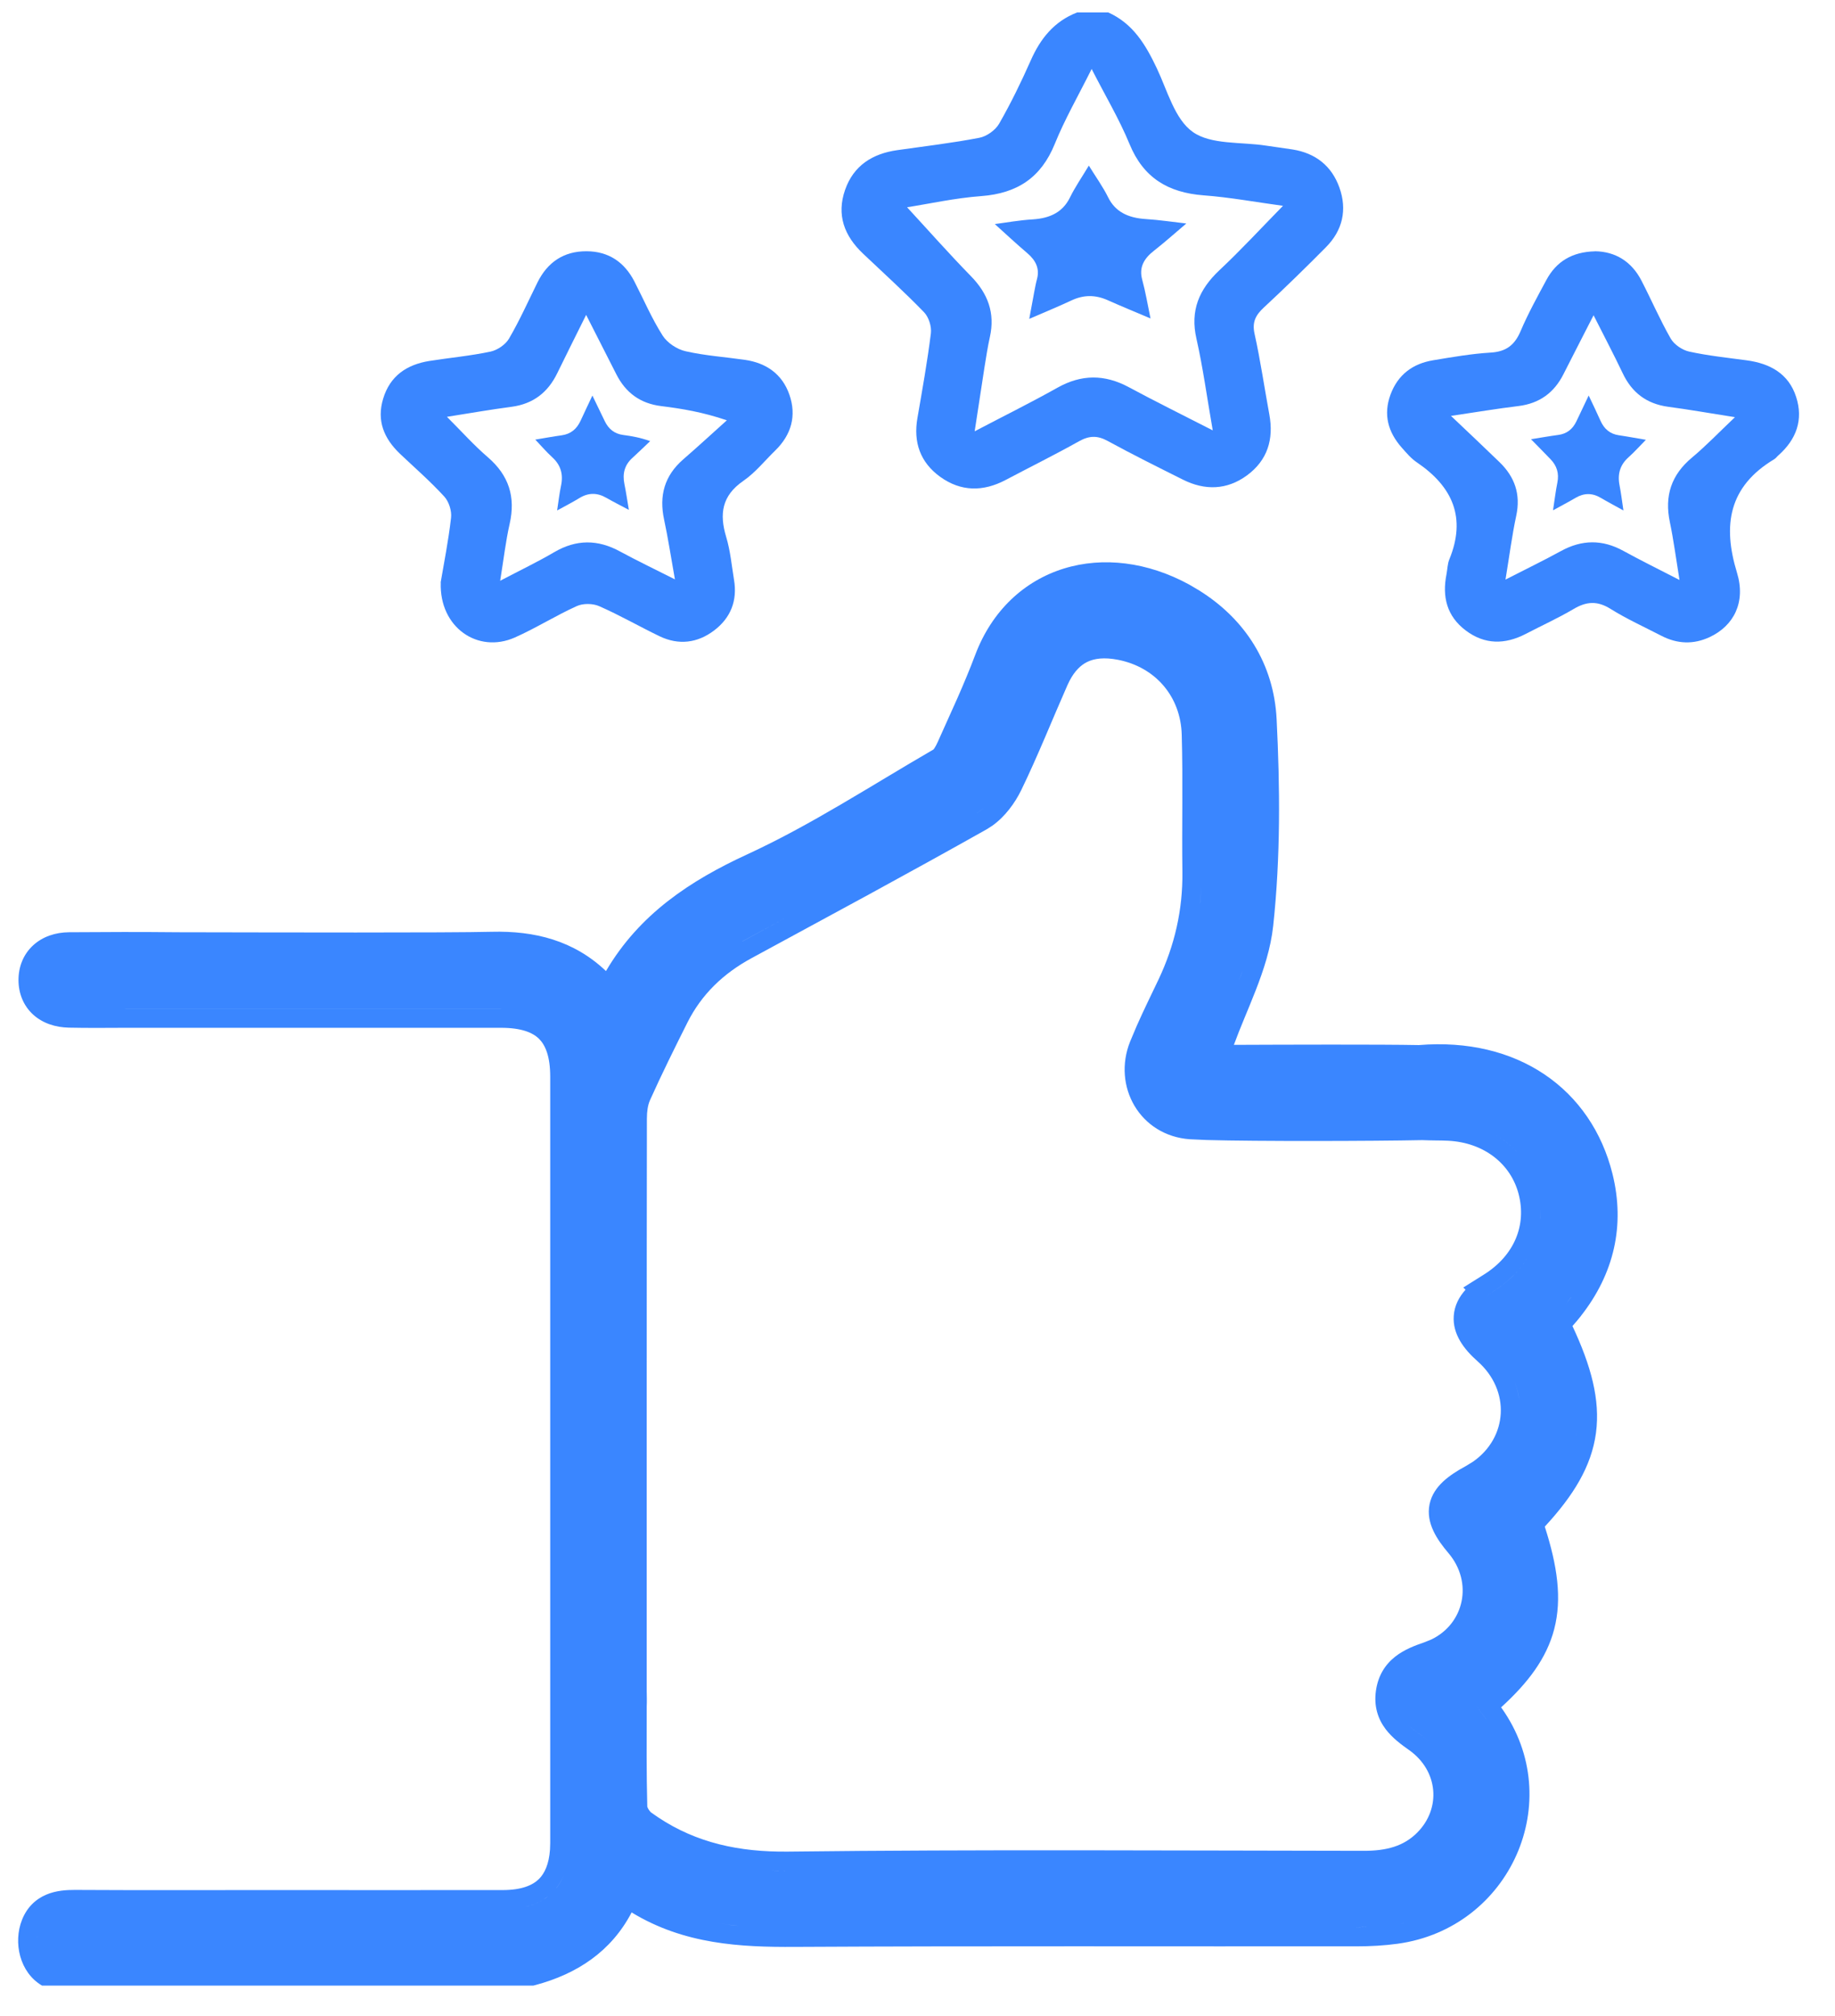 <svg width="51" height="56" viewBox="0 0 51 56" fill="none" xmlns="http://www.w3.org/2000/svg">
<path d="M30.796 0.343C31.494 0.654 31.843 1.247 32.151 1.896C32.446 2.517 32.648 3.31 33.152 3.666C33.659 4.024 34.49 3.938 35.179 4.044C35.427 4.082 35.676 4.113 35.925 4.152C36.566 4.254 37.012 4.612 37.225 5.207C37.447 5.825 37.317 6.399 36.85 6.869C36.286 7.438 35.713 7.997 35.125 8.543C34.896 8.755 34.795 8.95 34.869 9.277C35.033 10.018 35.141 10.77 35.279 11.516C35.405 12.202 35.228 12.787 34.654 13.207C34.099 13.612 33.49 13.629 32.879 13.324C32.176 12.973 31.472 12.623 30.783 12.247C30.498 12.091 30.27 12.1 29.989 12.257C29.32 12.631 28.631 12.972 27.952 13.331C27.325 13.662 26.708 13.66 26.131 13.245C25.573 12.842 25.381 12.282 25.498 11.611C25.633 10.829 25.774 10.046 25.872 9.258C25.895 9.07 25.813 8.809 25.682 8.673C25.138 8.112 24.557 7.585 23.987 7.046C23.463 6.551 23.245 5.968 23.488 5.272C23.723 4.602 24.242 4.27 24.935 4.171C25.698 4.062 26.464 3.973 27.22 3.827C27.425 3.788 27.666 3.615 27.769 3.436C28.094 2.869 28.382 2.278 28.647 1.68C28.914 1.074 29.296 0.594 29.936 0.346H30.797L30.796 0.343ZM33.705 11.951C33.544 11.031 33.434 10.21 33.252 9.405C33.075 8.627 33.324 8.04 33.89 7.507C34.485 6.95 35.037 6.351 35.658 5.717C34.897 5.614 34.178 5.48 33.452 5.426C32.462 5.351 31.777 4.937 31.393 4.001C31.108 3.309 30.718 2.657 30.34 1.916C29.963 2.671 29.59 3.318 29.313 4.003C28.934 4.933 28.274 5.372 27.271 5.447C26.541 5.501 25.819 5.662 25.21 5.757C25.8 6.396 26.377 7.049 26.985 7.671C27.459 8.156 27.659 8.696 27.512 9.359C27.451 9.634 27.408 9.914 27.363 10.193C27.276 10.751 27.192 11.31 27.089 11.98C27.94 11.534 28.674 11.171 29.386 10.771C30.057 10.394 30.701 10.394 31.373 10.755C32.109 11.151 32.86 11.522 33.703 11.953L33.705 11.951Z" fill="#3A86FF"/>
<path d="M44.329 6.979C44.896 6.987 45.347 7.263 45.622 7.797C45.898 8.331 46.136 8.885 46.435 9.406C46.53 9.571 46.756 9.724 46.947 9.766C47.471 9.881 48.007 9.936 48.54 10.008C49.193 10.095 49.711 10.378 49.919 11.023C50.125 11.656 49.929 12.203 49.429 12.646C49.388 12.681 49.357 12.728 49.312 12.755C48.046 13.514 47.871 14.585 48.276 15.908C48.528 16.731 48.183 17.384 47.52 17.695C47.068 17.907 46.618 17.889 46.176 17.661C45.701 17.415 45.209 17.193 44.758 16.911C44.391 16.682 44.087 16.707 43.732 16.918C43.303 17.171 42.846 17.378 42.403 17.609C41.827 17.906 41.265 17.91 40.738 17.513C40.21 17.116 40.078 16.574 40.202 15.952C40.229 15.814 40.229 15.665 40.281 15.538C40.755 14.384 40.377 13.518 39.377 12.842C39.218 12.735 39.087 12.579 38.959 12.434C38.577 12.002 38.442 11.515 38.646 10.961C38.849 10.412 39.259 10.101 39.832 10.007C40.361 9.919 40.894 9.826 41.427 9.794C41.864 9.769 42.099 9.582 42.263 9.195C42.47 8.709 42.728 8.242 42.98 7.774C43.254 7.265 43.692 6.997 44.327 6.981L44.329 6.979ZM40.328 11.553C40.836 12.035 41.258 12.432 41.673 12.834C42.1 13.246 42.269 13.73 42.141 14.324C42.023 14.875 41.951 15.438 41.842 16.099C42.437 15.794 42.918 15.562 43.384 15.306C43.966 14.987 44.535 14.981 45.119 15.302C45.598 15.566 46.09 15.806 46.678 16.11C46.579 15.501 46.514 14.998 46.41 14.502C46.258 13.777 46.447 13.19 47.029 12.707C47.42 12.38 47.774 12.01 48.219 11.588C47.521 11.478 46.943 11.376 46.362 11.299C45.756 11.216 45.35 10.9 45.096 10.36C44.852 9.847 44.586 9.343 44.29 8.757C43.979 9.365 43.713 9.881 43.451 10.398C43.192 10.91 42.785 11.207 42.201 11.279C41.623 11.349 41.046 11.445 40.328 11.552V11.553Z" fill="#3A86FF"/>
<path d="M12.247 16.18C12.333 15.669 12.463 15.028 12.536 14.38C12.558 14.189 12.476 13.932 12.346 13.791C11.962 13.372 11.53 12.996 11.117 12.605C10.672 12.181 10.463 11.686 10.649 11.074C10.84 10.442 11.302 10.127 11.936 10.026C12.501 9.937 13.075 9.885 13.635 9.766C13.826 9.725 14.051 9.571 14.147 9.406C14.441 8.902 14.68 8.368 14.938 7.845C15.216 7.285 15.666 6.976 16.302 6.979C16.915 6.981 17.355 7.282 17.631 7.817C17.89 8.32 18.113 8.845 18.417 9.322C18.545 9.523 18.815 9.703 19.053 9.756C19.591 9.879 20.15 9.916 20.7 9.995C21.3 10.081 21.74 10.392 21.939 10.961C22.143 11.547 21.996 12.075 21.547 12.513C21.254 12.798 20.992 13.129 20.658 13.358C20.061 13.77 19.991 14.276 20.182 14.912C20.299 15.298 20.335 15.709 20.401 16.109C20.497 16.683 20.31 17.162 19.847 17.513C19.384 17.863 18.861 17.928 18.329 17.672C17.767 17.401 17.223 17.087 16.652 16.837C16.475 16.759 16.201 16.756 16.027 16.837C15.442 17.101 14.895 17.448 14.308 17.708C13.281 18.163 12.207 17.425 12.25 16.183L12.247 16.18ZM16.291 8.746C16 9.332 15.74 9.848 15.488 10.366C15.229 10.899 14.822 11.219 14.216 11.3C13.634 11.376 13.055 11.478 12.422 11.578C12.829 11.984 13.17 12.367 13.557 12.699C14.146 13.206 14.333 13.805 14.165 14.55C14.054 15.038 13.998 15.538 13.901 16.132C14.465 15.836 14.946 15.606 15.405 15.337C16.019 14.978 16.616 14.981 17.234 15.319C17.708 15.576 18.194 15.808 18.758 16.093C18.646 15.466 18.567 14.944 18.457 14.431C18.315 13.77 18.466 13.214 18.989 12.76C19.399 12.405 19.797 12.037 20.201 11.675C19.532 11.447 18.956 11.352 18.377 11.28C17.791 11.208 17.388 10.906 17.129 10.395C16.866 9.875 16.601 9.358 16.291 8.748V8.746Z" fill="#3A86FF"/>
<path d="M29.566 15.793C30.658 15.455 31.902 15.609 33.054 16.239L33.319 16.395C34.611 17.197 35.404 18.444 35.481 19.975C35.576 21.869 35.592 23.806 35.386 25.715C35.318 26.347 35.118 26.949 34.9 27.508C34.685 28.06 34.477 28.52 34.293 29.023C35.703 29.017 38.373 29.008 39.434 29.029C40.791 28.918 41.989 29.212 42.928 29.845C43.873 30.482 44.525 31.443 44.814 32.6C45.173 34.038 44.856 35.383 43.941 36.549L43.942 36.55C43.867 36.646 43.783 36.743 43.703 36.833C44.22 37.937 44.479 38.882 44.357 39.801C44.232 40.734 43.728 41.545 42.934 42.405C43.283 43.491 43.417 44.401 43.196 45.253C42.985 46.061 42.475 46.737 41.719 47.426C41.724 47.432 41.729 47.438 41.734 47.444C43.562 50.014 41.977 53.561 38.845 53.991C38.464 54.043 38.079 54.063 37.702 54.063C32.494 54.068 27.294 54.05 22.091 54.078C20.591 54.087 19.017 54.012 17.555 53.121C16.986 54.208 16.04 54.827 14.887 55.137L14.82 55.154H1.169C0.544 54.789 0.363 53.956 0.611 53.329C0.748 52.98 0.992 52.751 1.288 52.626C1.559 52.512 1.85 52.495 2.083 52.496C3.858 52.506 5.632 52.5 7.411 52.5C9.601 52.5 11.79 52.503 13.979 52.5C14.5 52.499 14.805 52.366 14.982 52.19C15.136 52.035 15.257 51.783 15.286 51.377L15.292 51.193V29.906C15.292 29.34 15.157 29.031 14.983 28.857C14.808 28.683 14.495 28.549 13.924 28.549H3.48L2.704 28.552C2.441 28.552 2.176 28.551 1.912 28.545C1.545 28.536 1.191 28.427 0.923 28.184C0.648 27.934 0.514 27.589 0.514 27.221C0.514 26.855 0.647 26.511 0.919 26.26C1.187 26.013 1.544 25.898 1.918 25.895L3.439 25.888C3.945 25.888 4.451 25.89 4.957 25.895C7.718 25.9 12.452 25.913 13.664 25.882C14.86 25.851 15.95 26.125 16.842 26.973C17.77 25.391 19.181 24.462 20.771 23.73C22.548 22.911 24.181 21.84 25.941 20.82C25.945 20.816 25.956 20.805 25.971 20.782C26.001 20.737 26.033 20.675 26.067 20.6L26.609 19.393C26.784 18.994 26.951 18.597 27.103 18.194C27.567 16.961 28.466 16.134 29.566 15.793ZM1.119 54.941L1.175 54.983L1.17 54.98C1.152 54.968 1.135 54.953 1.118 54.94L1.119 54.941ZM1.338 54.443C1.376 54.475 1.416 54.505 1.46 54.534C1.472 54.542 1.48 54.557 1.486 54.573C1.48 54.557 1.472 54.542 1.46 54.534C1.416 54.506 1.376 54.475 1.338 54.443ZM1.232 54.34C1.25 54.36 1.269 54.378 1.289 54.398C1.269 54.378 1.25 54.36 1.232 54.34ZM1.152 54.234C1.164 54.254 1.179 54.273 1.194 54.292C1.179 54.273 1.164 54.254 1.152 54.234ZM1.093 54.121C1.102 54.142 1.111 54.164 1.122 54.185C1.111 54.164 1.102 54.142 1.093 54.121ZM1.056 54.003C1.06 54.021 1.064 54.04 1.07 54.058C1.064 54.04 1.06 54.021 1.056 54.003ZM1.04 53.852C1.04 53.881 1.041 53.911 1.044 53.94C1.041 53.911 1.04 53.881 1.04 53.852ZM1.039 53.803C1.039 53.806 1.04 53.809 1.039 53.812C1.042 53.768 1.048 53.722 1.058 53.676L1.039 53.803ZM37.97 53.527C37.881 53.53 37.791 53.531 37.702 53.531V53.532C37.791 53.532 37.881 53.531 37.97 53.528V53.527ZM20.226 53.461C20.328 53.474 20.429 53.485 20.532 53.494C20.327 53.475 20.125 53.45 19.923 53.417L20.226 53.461ZM39.027 53.42C38.993 53.427 38.959 53.431 38.925 53.438C38.956 53.432 38.988 53.428 39.019 53.422L39.027 53.42ZM19.029 53.208H19.03H19.029ZM39.641 53.237C39.667 53.227 39.693 53.218 39.719 53.207C39.693 53.218 39.667 53.227 39.641 53.237ZM15.096 52.769C14.952 52.856 14.786 52.922 14.6 52.966C14.849 52.907 15.06 52.809 15.234 52.674L15.096 52.769ZM40.096 53.024C40.11 53.017 40.124 53.01 40.137 53.002C40.124 53.01 40.11 53.017 40.096 53.024ZM40.314 52.894C40.317 52.891 40.32 52.888 40.324 52.886C40.32 52.888 40.317 52.891 40.314 52.894ZM40.455 52.796C40.477 52.78 40.499 52.764 40.521 52.748C40.499 52.764 40.477 52.78 40.455 52.796ZM40.629 52.66C40.653 52.641 40.677 52.622 40.7 52.602C40.677 52.622 40.653 52.641 40.629 52.66ZM15.757 51.812C15.728 51.935 15.689 52.05 15.64 52.155C15.591 52.26 15.533 52.356 15.465 52.442L15.466 52.443C15.602 52.27 15.698 52.059 15.757 51.812ZM40.818 52.496C40.836 52.479 40.855 52.461 40.873 52.443C40.855 52.461 40.836 52.479 40.818 52.496ZM40.951 52.365C40.977 52.338 41.003 52.31 41.029 52.281C41.003 52.31 40.977 52.338 40.951 52.365ZM41.109 52.19C41.128 52.167 41.147 52.143 41.165 52.12C41.147 52.143 41.128 52.167 41.109 52.19ZM41.243 52.02C41.265 51.991 41.286 51.961 41.307 51.931C41.286 51.961 41.265 51.991 41.243 52.02ZM21.625 51.963L21.913 51.964C21.749 51.966 21.588 51.962 21.429 51.956C21.494 51.958 21.56 51.962 21.625 51.963ZM20.894 51.921C21.043 51.936 21.194 51.947 21.346 51.954C21.194 51.947 21.043 51.936 20.894 51.921ZM41.376 51.83C41.394 51.803 41.412 51.775 41.429 51.747C41.412 51.775 41.394 51.803 41.376 51.83ZM41.504 51.619C41.513 51.604 41.521 51.589 41.529 51.574C41.521 51.589 41.513 51.604 41.504 51.619ZM31.078 18.328C30.686 18.251 30.41 18.29 30.21 18.39C30.038 18.476 29.871 18.634 29.728 18.906L29.668 19.03C29.252 19.97 28.845 20.998 28.377 21.96L28.376 21.961C28.212 22.296 27.939 22.68 27.579 22.936L27.42 23.037C26.338 23.646 25.249 24.245 24.159 24.84L20.887 26.615C20.098 27.043 19.499 27.623 19.109 28.396C18.744 29.123 18.387 29.843 18.059 30.573L18.06 30.574C18.007 30.693 17.979 30.867 17.979 31.073C17.972 34.959 17.974 43.088 17.974 46.976C17.974 47.058 17.982 47.246 17.974 47.402L17.972 48.799C17.973 49.261 17.978 49.722 17.99 50.183L17.993 50.19C17.998 50.205 18.007 50.227 18.021 50.251C18.035 50.275 18.051 50.296 18.066 50.313C18.073 50.322 18.079 50.33 18.084 50.335C18.087 50.337 18.09 50.339 18.09 50.34L18.092 50.342L18.302 50.487C19.358 51.186 20.536 51.448 21.906 51.432C27.24 51.369 32.577 51.404 37.903 51.41C38.538 51.411 39.015 51.28 39.389 50.904C40.057 50.233 39.977 49.188 39.165 48.613C38.968 48.474 38.704 48.285 38.512 48.032C38.298 47.749 38.18 47.396 38.241 46.964C38.3 46.544 38.498 46.235 38.777 46.016C39.031 45.816 39.337 45.703 39.582 45.62L39.776 45.542C40.694 45.105 40.951 43.956 40.255 43.138C39.941 42.768 39.626 42.307 39.731 41.787C39.784 41.523 39.935 41.315 40.108 41.153C40.278 40.995 40.493 40.856 40.731 40.728L40.936 40.603C41.903 39.933 41.991 38.627 41.063 37.809C40.697 37.486 40.367 37.065 40.404 36.549C40.424 36.263 40.552 36.024 40.732 35.824L40.669 35.763L41.241 35.404C42.092 34.871 42.431 34.025 42.207 33.167C41.99 32.333 41.251 31.736 40.245 31.686C40.136 31.68 40.023 31.679 39.9 31.678C39.782 31.676 39.654 31.675 39.526 31.669C38.163 31.697 34.912 31.705 33.536 31.666L33.071 31.645C31.681 31.547 30.911 30.175 31.409 28.932L31.596 28.489C31.79 28.051 32.001 27.623 32.196 27.214C32.648 26.261 32.875 25.269 32.862 24.221C32.845 22.911 32.88 21.688 32.844 20.412C32.815 19.341 32.109 18.532 31.078 18.328ZM41.607 51.424C41.615 51.407 41.622 51.389 41.63 51.372C41.622 51.389 41.615 51.407 41.607 51.424ZM18.238 51.075C18.373 51.156 18.511 51.23 18.65 51.299C18.511 51.23 18.373 51.156 18.238 51.075ZM41.689 51.242C41.703 51.209 41.716 51.176 41.729 51.143C41.716 51.176 41.703 51.209 41.689 51.242ZM41.762 51.054C41.78 51.004 41.796 50.955 41.812 50.904C41.796 50.955 41.78 51.004 41.762 51.054ZM41.832 50.835C41.841 50.806 41.848 50.778 41.856 50.749C41.848 50.778 41.841 50.806 41.832 50.835ZM41.892 50.6C41.896 50.582 41.899 50.564 41.903 50.546C41.899 50.564 41.896 50.582 41.892 50.6ZM41.931 50.389C41.935 50.363 41.938 50.337 41.942 50.31C41.938 50.337 41.935 50.363 41.931 50.389ZM41.957 50.183C41.961 50.143 41.964 50.103 41.966 50.062C41.964 50.103 41.961 50.143 41.957 50.183ZM41.972 49.955C41.973 49.924 41.973 49.893 41.973 49.861C41.973 49.893 41.973 49.924 41.972 49.955ZM41.973 49.723C41.971 49.671 41.968 49.619 41.964 49.567C41.968 49.619 41.971 49.671 41.973 49.723ZM41.96 49.523C41.956 49.473 41.95 49.423 41.943 49.372C41.95 49.423 41.956 49.473 41.96 49.523ZM41.932 49.284C41.923 49.229 41.912 49.174 41.901 49.119C41.912 49.174 41.923 49.229 41.932 49.284ZM41.887 49.053C41.88 49.019 41.869 48.986 41.861 48.953C41.869 48.986 41.88 49.019 41.887 49.053ZM41.828 48.829C41.821 48.802 41.811 48.776 41.802 48.749C41.811 48.776 41.821 48.802 41.828 48.829ZM39.052 47.843C39.173 47.964 39.32 48.071 39.473 48.18C39.608 48.275 39.728 48.38 39.832 48.494C39.728 48.38 39.608 48.275 39.474 48.18C39.321 48.071 39.173 47.964 39.052 47.843ZM41.337 47.057C41.233 47.151 41.121 47.248 41.004 47.346C41.102 47.478 41.202 47.614 41.3 47.753H41.301C41.203 47.614 41.102 47.478 41.004 47.346C41.121 47.248 41.233 47.151 41.337 47.057ZM38.946 47.723C38.973 47.757 39.002 47.79 39.034 47.822C39.002 47.79 38.973 47.757 38.946 47.723ZM38.858 47.588C38.875 47.62 38.895 47.651 38.916 47.681C38.895 47.651 38.875 47.62 38.858 47.588ZM38.757 47.142C38.751 47.27 38.771 47.383 38.809 47.484C38.771 47.383 38.751 47.27 38.757 47.142ZM42.391 45.82C42.313 45.957 42.221 46.093 42.118 46.228C42.221 46.093 42.313 45.957 42.391 45.82ZM40.387 42.423C40.396 42.437 40.405 42.452 40.414 42.467C40.405 42.452 40.396 42.437 40.387 42.423ZM40.322 42.301C40.334 42.326 40.347 42.352 40.362 42.378C40.347 42.352 40.334 42.326 40.322 42.301ZM40.283 42.205C40.29 42.227 40.299 42.249 40.309 42.272C40.299 42.249 40.29 42.227 40.283 42.205ZM40.255 42.105C40.258 42.121 40.262 42.137 40.267 42.153C40.262 42.137 40.258 42.121 40.255 42.105ZM40.243 42.006C40.244 42.024 40.246 42.042 40.248 42.06C40.246 42.042 40.244 42.024 40.243 42.006ZM40.249 41.916C40.247 41.932 40.245 41.948 40.245 41.964C40.245 41.948 40.247 41.932 40.249 41.916ZM40.271 41.828C40.266 41.843 40.261 41.858 40.257 41.873C40.261 41.858 40.266 41.843 40.271 41.828ZM40.311 41.74C40.303 41.754 40.296 41.767 40.289 41.781C40.296 41.767 40.303 41.754 40.311 41.74ZM40.372 41.649C40.358 41.667 40.345 41.684 40.333 41.702C40.345 41.684 40.358 41.667 40.372 41.649ZM40.455 41.558C40.434 41.578 40.414 41.598 40.397 41.618C40.414 41.598 40.434 41.578 40.455 41.558ZM40.549 41.475C40.523 41.495 40.499 41.516 40.476 41.537C40.499 41.516 40.523 41.495 40.549 41.475ZM40.645 41.402C40.621 41.419 40.597 41.436 40.576 41.453C40.597 41.436 40.621 41.419 40.645 41.402ZM41.823 40.471C41.779 40.532 41.733 40.591 41.682 40.648C41.733 40.591 41.779 40.532 41.823 40.471ZM43.803 39.889C43.795 39.931 43.785 39.974 43.775 40.017C43.797 39.922 43.817 39.827 43.83 39.73L43.803 39.889ZM42.242 39.291C42.239 39.346 42.233 39.401 42.226 39.455C42.233 39.401 42.239 39.346 42.242 39.291ZM42.035 38.232C42.075 38.317 42.108 38.404 42.136 38.491C42.15 38.535 42.163 38.579 42.174 38.623C42.197 38.711 42.214 38.8 42.226 38.889L42.205 38.755C42.17 38.578 42.114 38.402 42.035 38.232ZM41.194 37.191C41.256 37.263 41.33 37.335 41.414 37.409C41.493 37.479 41.567 37.552 41.634 37.627C41.567 37.552 41.493 37.479 41.414 37.409C41.33 37.335 41.256 37.263 41.194 37.191ZM43.067 36.736H43.068H43.067ZM41.03 36.308C41.002 36.352 40.982 36.398 40.966 36.443C40.982 36.398 41.002 36.352 41.03 36.308ZM43.916 35.635C43.857 35.74 43.792 35.843 43.722 35.946C43.792 35.843 43.857 35.74 43.916 35.635ZM42.431 34.969C42.359 35.083 42.277 35.192 42.185 35.297C42.139 35.349 42.091 35.4 42.04 35.449C41.889 35.598 41.716 35.734 41.523 35.855L41.526 35.858C41.432 35.917 41.349 35.977 41.278 36.036C41.349 35.977 41.433 35.917 41.527 35.858L41.524 35.855C41.91 35.613 42.215 35.311 42.431 34.97V34.969ZM44.055 35.368C44.076 35.325 44.096 35.282 44.115 35.238C44.096 35.282 44.076 35.325 44.055 35.368ZM44.157 35.137C44.171 35.101 44.184 35.065 44.198 35.028C44.184 35.065 44.171 35.101 44.157 35.137ZM44.235 34.923C44.246 34.888 44.257 34.852 44.268 34.816C44.257 34.852 44.246 34.888 44.235 34.923ZM44.293 34.727C44.304 34.689 44.313 34.65 44.323 34.611C44.313 34.65 44.304 34.689 44.293 34.727ZM42.686 34.43H42.687H42.686ZM44.343 34.524C44.354 34.472 44.364 34.419 44.373 34.365C44.364 34.419 44.354 34.472 44.343 34.524ZM44.379 34.327C44.389 34.267 44.397 34.207 44.404 34.147C44.397 34.207 44.389 34.267 44.379 34.327ZM44.409 34.1C44.414 34.04 44.419 33.98 44.421 33.919C44.419 33.98 44.414 34.04 44.409 34.1ZM42.806 33.648C42.807 33.715 42.805 33.781 42.8 33.848H42.801C42.81 33.715 42.808 33.58 42.795 33.444V33.443C42.802 33.512 42.805 33.58 42.806 33.648ZM44.416 33.48C44.425 33.611 44.428 33.741 44.423 33.87C44.428 33.741 44.425 33.612 44.416 33.48ZM41.505 31.489C41.625 31.554 41.739 31.628 41.845 31.71C41.952 31.792 42.051 31.881 42.142 31.979C42.233 32.075 42.316 32.18 42.39 32.291C42.427 32.346 42.462 32.403 42.495 32.462C42.56 32.58 42.615 32.704 42.66 32.834C42.455 32.25 42.046 31.782 41.505 31.489ZM43.962 31.814C44.019 31.928 44.071 32.045 44.118 32.166C44.071 32.045 44.019 31.928 43.962 31.814ZM41.126 31.321C40.994 31.274 40.856 31.236 40.713 31.208C40.856 31.236 40.994 31.274 41.126 31.321ZM41.596 29.783V29.782V29.783ZM40.37 29.552V29.551V29.552ZM39.457 29.562V29.561V29.562ZM31.903 29.13H31.902H31.903ZM3.479 28.016L3.478 28.017H13.924V28.016H3.479ZM34.174 27.881C34.247 27.705 34.32 27.528 34.389 27.352C34.32 27.528 34.247 27.705 34.174 27.881ZM34.436 27.23C34.471 27.137 34.507 27.044 34.539 26.95C34.506 27.044 34.471 27.137 34.436 27.23ZM34.587 26.808C34.615 26.724 34.641 26.64 34.666 26.556C34.641 26.64 34.615 26.724 34.587 26.808ZM20.634 26.146V26.148C21.578 25.636 22.523 25.124 23.466 24.61C22.523 25.124 21.578 25.635 20.634 26.146ZM33.387 24.635C33.374 24.915 33.346 25.191 33.301 25.463L33.357 25.052C33.371 24.914 33.381 24.775 33.387 24.636V24.635ZM27.372 22.422C27.304 22.48 27.233 22.532 27.16 22.573V22.574C27.234 22.533 27.304 22.48 27.372 22.422ZM27.417 22.381C27.433 22.366 27.449 22.351 27.464 22.336C27.449 22.351 27.433 22.366 27.417 22.381ZM27.512 22.288C27.526 22.273 27.539 22.258 27.552 22.243C27.539 22.258 27.526 22.273 27.512 22.288ZM26.22 21.274L24.928 22.038C25.358 21.781 25.788 21.525 26.22 21.274C26.246 21.259 26.269 21.24 26.292 21.22C26.269 21.24 26.246 21.259 26.22 21.274ZM27.689 22.073C27.697 22.061 27.706 22.05 27.714 22.038C27.706 22.05 27.697 22.061 27.689 22.073ZM33.269 19.686H33.268H33.269ZM34.911 19.631C34.905 19.588 34.9 19.545 34.893 19.502C34.9 19.545 34.905 19.588 34.911 19.631ZM34.859 19.336C34.853 19.309 34.847 19.283 34.841 19.257C34.847 19.283 34.853 19.309 34.859 19.336ZM34.807 19.128C34.797 19.091 34.787 19.055 34.776 19.019C34.787 19.055 34.797 19.091 34.807 19.128ZM34.726 18.872C34.717 18.846 34.708 18.82 34.699 18.795C34.708 18.82 34.717 18.846 34.726 18.872ZM34.642 18.657C34.629 18.627 34.616 18.597 34.602 18.567C34.616 18.597 34.629 18.627 34.642 18.657ZM34.542 18.445C34.527 18.414 34.511 18.383 34.495 18.352C34.511 18.383 34.527 18.414 34.542 18.445ZM34.428 18.237C34.409 18.205 34.39 18.173 34.37 18.142C34.39 18.173 34.409 18.205 34.428 18.237ZM34.293 18.024C34.275 17.998 34.256 17.972 34.237 17.945C34.256 17.972 34.275 17.998 34.293 18.024ZM34.151 17.831C34.132 17.807 34.113 17.783 34.093 17.76C34.113 17.783 34.132 17.807 34.151 17.831ZM33.996 17.645C33.976 17.623 33.956 17.601 33.935 17.579C33.956 17.601 33.976 17.623 33.996 17.645ZM33.827 17.467C33.806 17.447 33.785 17.427 33.764 17.407C33.785 17.427 33.806 17.447 33.827 17.467ZM33.648 17.299C33.624 17.278 33.6 17.259 33.576 17.238C33.6 17.259 33.624 17.278 33.648 17.299ZM33.456 17.138C33.429 17.117 33.401 17.098 33.373 17.077C33.401 17.098 33.429 17.117 33.456 17.138ZM43.522 36.224L43.66 36.039C43.663 36.036 43.664 36.032 43.666 36.028C43.62 36.094 43.572 36.159 43.522 36.224ZM43.936 35.6C43.967 35.544 43.997 35.488 44.025 35.432C43.997 35.488 43.967 35.544 43.936 35.6ZM34.936 19.84C34.933 19.807 34.931 19.774 34.927 19.741C34.931 19.774 34.933 19.807 34.936 19.84Z" fill="#3A86FF"/>
<path d="M31.976 8.846C31.546 8.663 31.164 8.507 30.788 8.339C30.446 8.186 30.118 8.185 29.777 8.346C29.414 8.516 29.04 8.669 28.606 8.857C28.658 8.574 28.701 8.337 28.746 8.101C28.769 7.983 28.79 7.865 28.822 7.748C28.896 7.468 28.795 7.239 28.554 7.034C28.244 6.771 27.95 6.495 27.649 6.224C27.959 6.184 28.327 6.116 28.7 6.094C29.21 6.062 29.547 5.876 29.739 5.482C29.881 5.193 30.071 4.919 30.262 4.6C30.455 4.913 30.654 5.189 30.799 5.482C30.994 5.878 31.343 6.053 31.847 6.085C32.217 6.108 32.584 6.164 32.971 6.208C32.655 6.476 32.373 6.729 32.071 6.965C31.782 7.19 31.655 7.438 31.745 7.768C31.838 8.109 31.895 8.456 31.976 8.845L31.976 8.846Z" fill="#3A86FF"/>
<path d="M42.551 12.2C42.842 12.154 43.075 12.112 43.309 12.081C43.546 12.05 43.71 11.921 43.815 11.699C43.921 11.474 44.028 11.25 44.154 10.986C44.274 11.241 44.382 11.46 44.48 11.682C44.584 11.917 44.747 12.054 44.992 12.09C45.227 12.124 45.461 12.169 45.744 12.216C45.564 12.399 45.421 12.56 45.262 12.701C45.027 12.911 44.95 13.166 45.012 13.481C45.054 13.696 45.08 13.915 45.12 14.179C44.882 14.047 44.683 13.943 44.489 13.828C44.253 13.689 44.023 13.691 43.787 13.83C43.599 13.941 43.404 14.042 43.163 14.175C43.207 13.887 43.236 13.643 43.284 13.404C43.336 13.146 43.267 12.935 43.095 12.757C42.927 12.582 42.756 12.41 42.551 12.2V12.2Z" fill="#3A86FF"/>
<path d="M16.465 10.988C16.593 11.251 16.701 11.475 16.809 11.7C16.916 11.92 17.081 12.051 17.321 12.082C17.559 12.113 17.796 12.155 18.07 12.253C17.905 12.409 17.741 12.569 17.573 12.722C17.358 12.918 17.296 13.158 17.354 13.444C17.4 13.667 17.432 13.892 17.478 14.163C17.246 14.04 17.046 13.939 16.852 13.828C16.598 13.682 16.353 13.681 16.101 13.836C15.913 13.951 15.716 14.052 15.484 14.179C15.524 13.923 15.547 13.706 15.592 13.496C15.661 13.174 15.585 12.914 15.343 12.696C15.185 12.552 15.044 12.386 14.877 12.211C15.137 12.168 15.374 12.124 15.613 12.091C15.863 12.056 16.029 11.917 16.136 11.687C16.239 11.462 16.346 11.24 16.465 10.986V10.988Z" fill="#3A86FF"/>
</svg>
